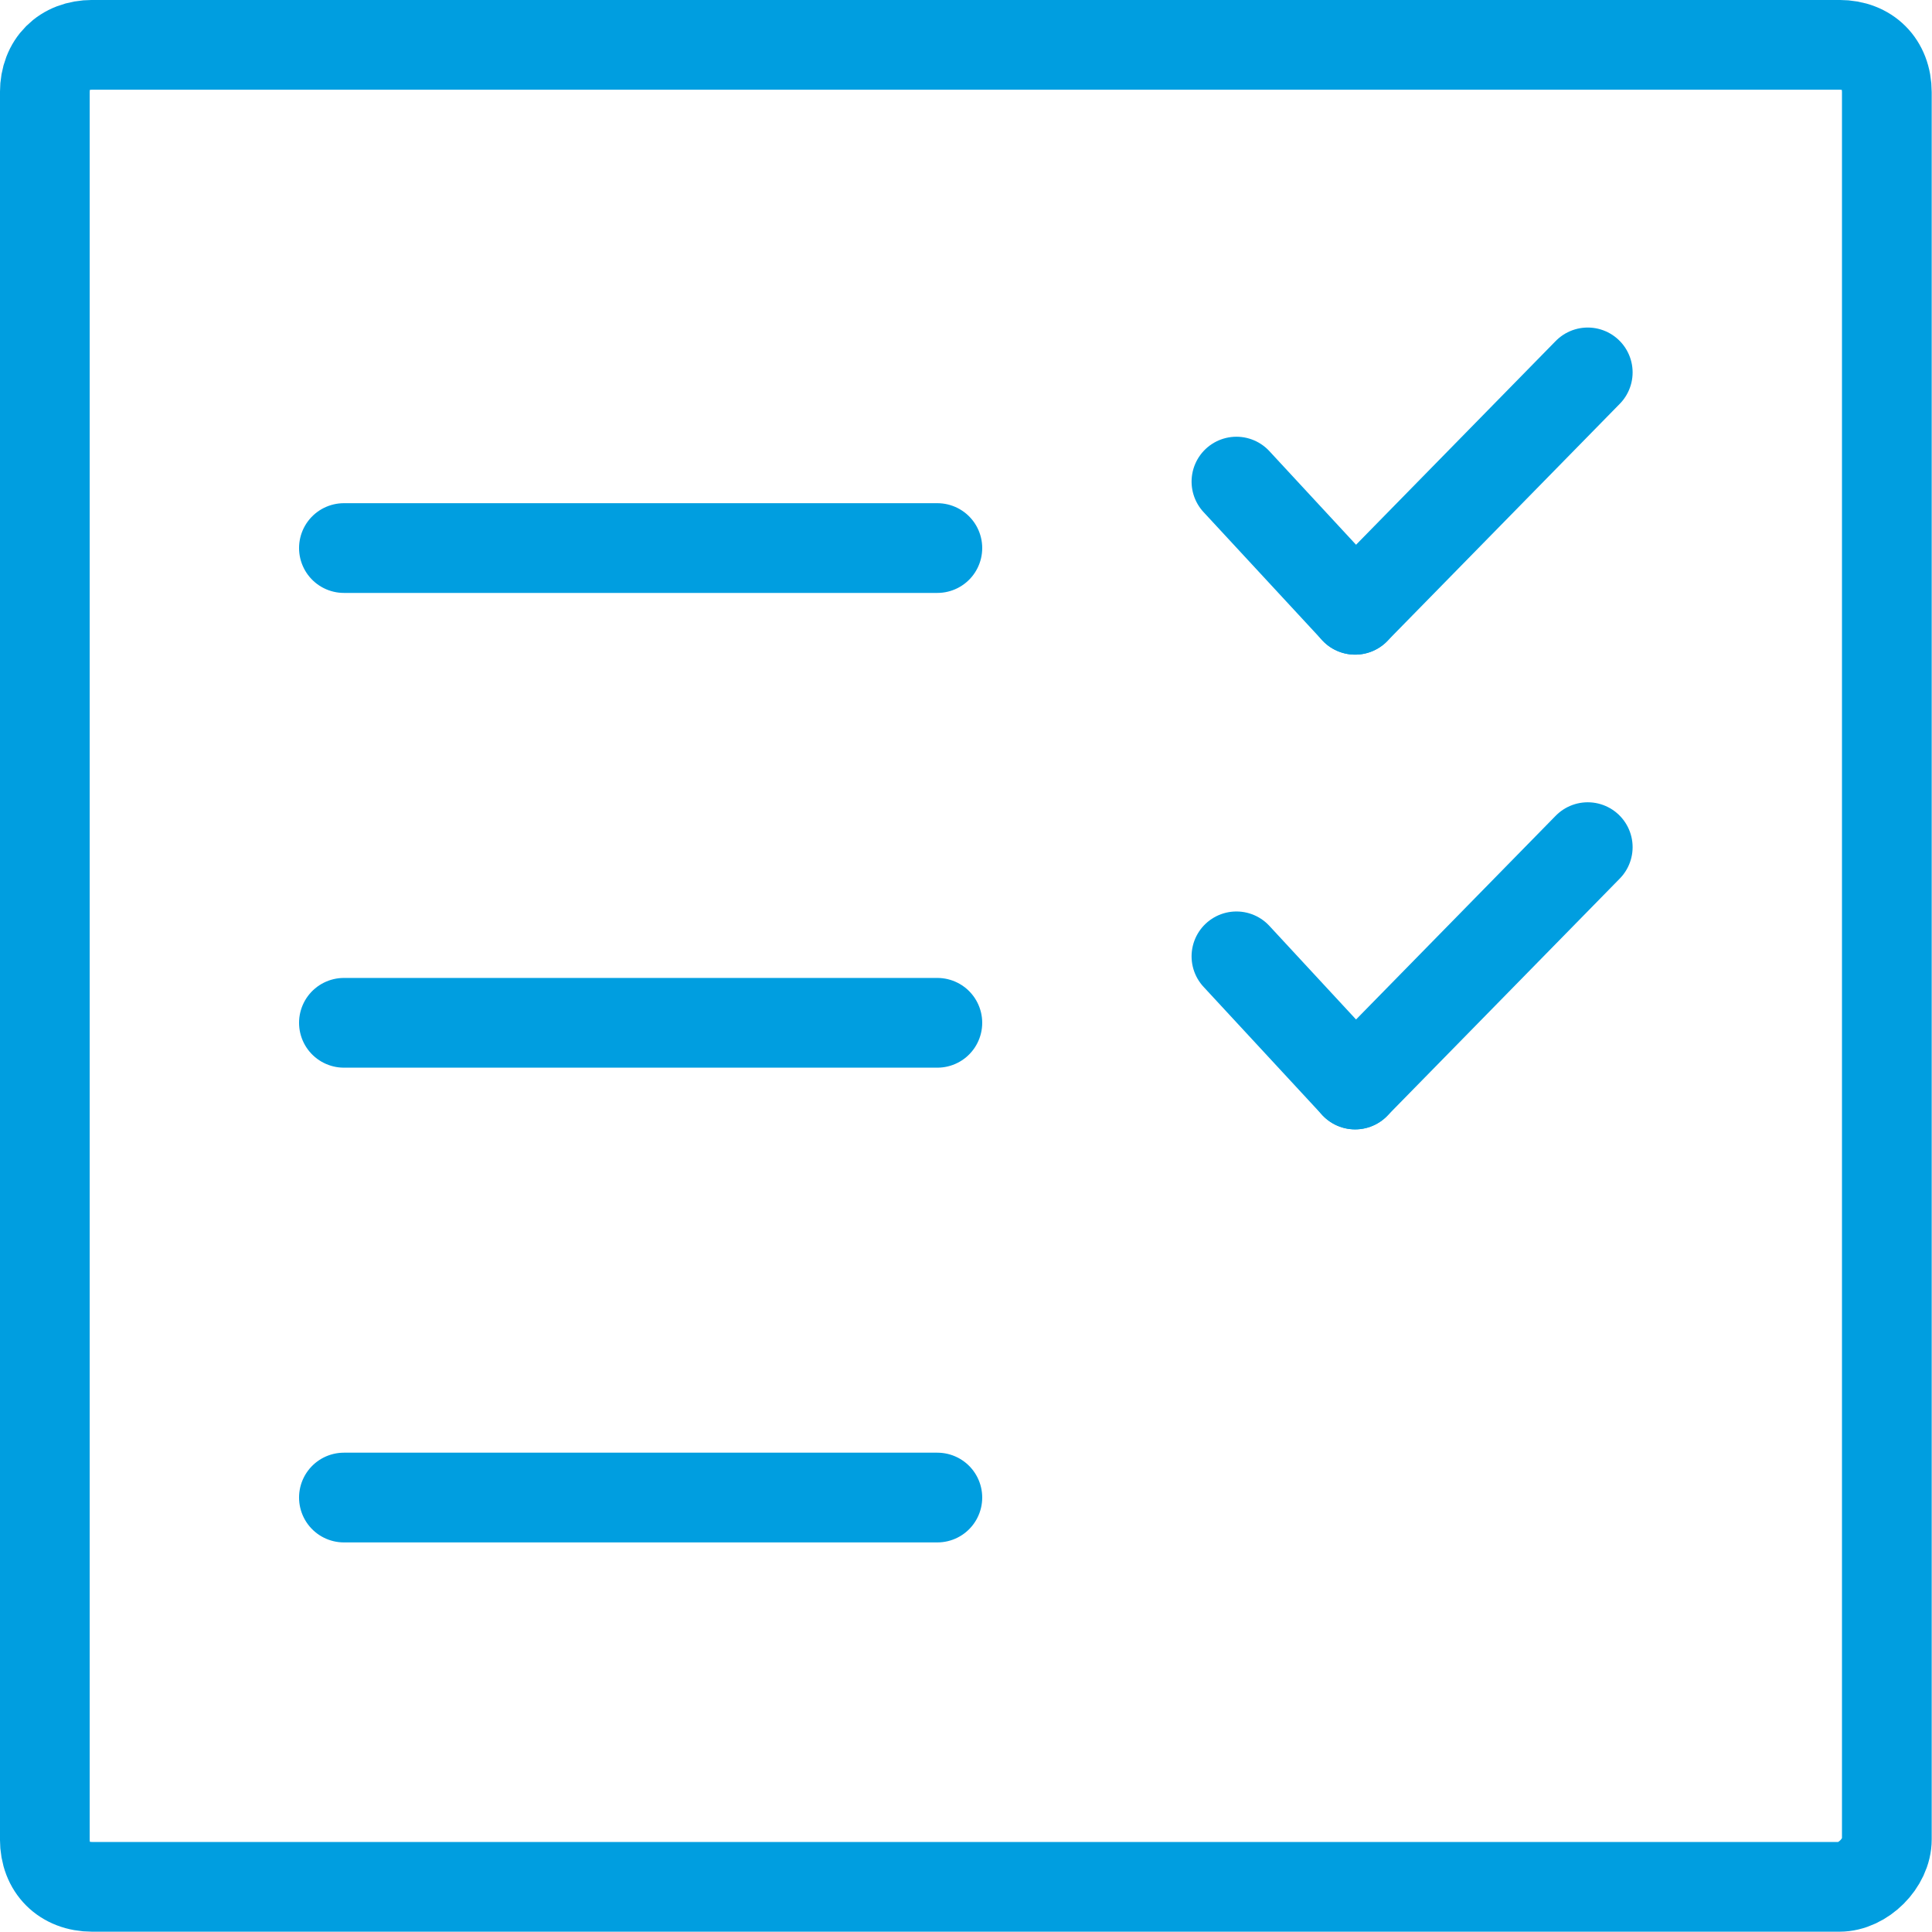 <?xml version="1.0" encoding="UTF-8" standalone="no"?>
<svg
   xmlns:dc="http://purl.org/dc/elements/1.1/"
   xmlns:cc="http://creativecommons.org/ns#"
   xmlns:rdf="http://www.w3.org/1999/02/22-rdf-syntax-ns#"
   xmlns:svg="http://www.w3.org/2000/svg"
   xmlns="http://www.w3.org/2000/svg"
   xmlns:sodipodi="http://sodipodi.sourceforge.net/DTD/sodipodi-0.dtd"
   xmlns:inkscape="http://www.inkscape.org/namespaces/inkscape"
   id="Слой_1"
   version="1.1"
   viewBox="0 0 52.131 52.131"
   xml:space="preserve"
   inkscape:version="0.91 r13725"
   sodipodi:docname="list.svg"
   width="52.131"
   height="52.131"><defs
     id="defs120" /><sodipodi:namedview
     pagecolor="#ffffff"
     bordercolor="#666666"
     borderopacity="1"
     objecttolerance="10"
     gridtolerance="10"
     guidetolerance="10"
     inkscape:pageopacity="0"
     inkscape:pageshadow="2"
     inkscape:window-width="1060"
     inkscape:window-height="729"
     id="namedview118"
     showgrid="false"
     inkscape:zoom="4.72"
     inkscape:cx="17.808645"
     inkscape:cy="17.808644"
     inkscape:window-x="0"
     inkscape:window-y="0"
     inkscape:window-maximized="0"
     inkscape:current-layer="Слой_1"
     fit-margin-top="0"
     fit-margin-left="0"
     fit-margin-right="0"
     fit-margin-bottom="0" /><style
     type="text/css"
     id="style3">
	.st0{display:none;}
	.st1{display:inline;}
	.st2{display:inline;fill:none;stroke:#000000;stroke-width:3;stroke-miterlimit:10;}
	.st3{display:inline;fill:none;stroke:#000000;stroke-width:5;stroke-linecap:round;stroke-miterlimit:10;}
	.st4{display:inline;fill:none;stroke:#000000;stroke-width:3;stroke-linecap:round;stroke-miterlimit:10;}
	.st5{fill:none;stroke:#000000;stroke-width:3;stroke-linecap:round;stroke-miterlimit:10;}
	.st6{display:inline;stroke:#000000;stroke-width:3;stroke-linecap:round;stroke-miterlimit:10;}
	.st7{display:none;fill:none;stroke:#000000;stroke-width:3;stroke-linecap:round;stroke-miterlimit:10;}
</style><g
     class="st0"
     id="поиск"
     style="display:none"
     transform="translate(1.065,1.065)"><g
       class="st1"
       id="g6"
       style="display:inline"><g
         id="g8"><path
           d="m 19.5,8.2 c 6.2,0 11.3,5.1 11.3,11.3 0,6.2 -5.1,11.3 -11.3,11.3 -6.2,0 -11.3,-5 -11.3,-11.3 0,-6.3 5,-11.3 11.3,-11.3 m 0,-3 c -7.9,0 -14.3,6.4 -14.3,14.3 0,7.9 6.4,14.3 14.3,14.3 7.9,0 14.3,-6.4 14.3,-14.3 0,-7.9 -6.5,-14.3 -14.3,-14.3 l 0,0 z"
           id="path10"
           inkscape:connector-curvature="0" /></g></g><line
       class="st2"
       x1="28.8"
       x2="32.1"
       y1="28.7"
       y2="32"
       id="line12"
       style="display:inline;fill:none;stroke:#000000;stroke-width:3;stroke-miterlimit:10" /><line
       class="st3"
       x1="44.8"
       x2="33"
       y1="44.8"
       y2="33"
       id="line14"
       style="display:inline;fill:none;stroke:#000000;stroke-width:5;stroke-linecap:round;stroke-miterlimit:10" /></g><g
     class="st0"
     id="активы"
     style="display:none"
     transform="translate(1.065,1.065)"><path
       class="st4"
       d="m 46.3,13.9 -42.6,0 c -0.3,0 -0.5,-0.2 -0.5,-0.5 l 0,-6.8 c 0,-0.6 0.4,-1 1,-1 l 41.7,0 c 0.6,0 1,0.4 1,1 l 0,6.8 c -0.1,0.3 -0.3,0.5 -0.6,0.5 z"
       id="path17"
       inkscape:connector-curvature="0"
       style="display:inline;fill:none;stroke:#000000;stroke-width:3;stroke-linecap:round;stroke-miterlimit:10" /><path
       class="st4"
       d="m 42.5,44.4 -35,0 c -0.6,0 -1,-0.4 -1,-1 l 0,-29.5 37.1,0 0,29.5 c -0.1,0.5 -0.5,1 -1.1,1 z"
       id="path19"
       inkscape:connector-curvature="0"
       style="display:inline;fill:none;stroke:#000000;stroke-width:3;stroke-linecap:round;stroke-miterlimit:10" /><path
       class="st4"
       d="m 32.3,26.5 -14.1,0 c -1.6,0 -2.9,-1.3 -2.9,-2.9 l 0,0 c 0,-1.6 1.3,-2.9 2.9,-2.9 l 14.1,0 c 1.6,0 2.9,1.3 2.9,2.9 l 0,0 c 0,1.5 -1.3,2.9 -2.9,2.9 z"
       id="path21"
       inkscape:connector-curvature="0"
       style="display:inline;fill:none;stroke:#000000;stroke-width:3;stroke-linecap:round;stroke-miterlimit:10" /></g><g
     class="st0"
     id="заявки"
     style="display:none"
     transform="translate(1.065,1.065)"><path
       class="st4"
       d="m 11.6,41.3 -3,0 c -0.6,0 -1,-0.4 -1,-1 l 0,-32 c 0,-0.6 0.4,-1 1,-1 l 3,0 0,34 z"
       id="path24"
       inkscape:connector-curvature="0"
       style="display:inline;fill:none;stroke:#000000;stroke-width:3;stroke-linecap:round;stroke-miterlimit:10" /><path
       class="st4"
       d="m 32.2,6.1 -19.6,0 c -0.6,0 -1,0.4 -1,1 l 0,35.8 c 0,0.6 0.4,1 1,1 l 28.9,0 c 0.6,0 1,-0.4 1,-1 l 0,-27.9 c 0,-0.3 -0.1,-0.6 -0.4,-0.8 L 32.9,6.4 C 32.7,6.2 32.4,6.1 32.2,6.1 Z"
       id="path26"
       inkscape:connector-curvature="0"
       style="display:inline;fill:none;stroke:#000000;stroke-width:3;stroke-linecap:round;stroke-miterlimit:10" /><line
       class="st4"
       x1="32.2"
       x2="32.2"
       y1="6.1"
       y2="14.9"
       id="line28"
       style="display:inline;fill:none;stroke:#000000;stroke-width:3;stroke-linecap:round;stroke-miterlimit:10" /><line
       class="st4"
       x1="42.4"
       x2="32.2"
       y1="15"
       y2="15"
       id="line30"
       style="display:inline;fill:none;stroke:#000000;stroke-width:3;stroke-linecap:round;stroke-miterlimit:10" /><g
       class="st1"
       id="g32"
       style="display:inline"><line
         class="st5"
         x1="19"
         x2="36"
         y1="20.9"
         y2="20.9"
         id="line34"
         style="fill:none;stroke:#000000;stroke-width:3;stroke-linecap:round;stroke-miterlimit:10" /><line
         class="st5"
         x1="19"
         x2="33.3"
         y1="26"
         y2="26"
         id="line36"
         style="fill:none;stroke:#000000;stroke-width:3;stroke-linecap:round;stroke-miterlimit:10" /><line
         class="st5"
         x1="19"
         x2="36"
         y1="30.9"
         y2="30.9"
         id="line38"
         style="fill:none;stroke:#000000;stroke-width:3;stroke-linecap:round;stroke-miterlimit:10" /><line
         class="st5"
         x1="19"
         x2="33.3"
         y1="35.6"
         y2="35.6"
         id="line40"
         style="fill:none;stroke:#000000;stroke-width:3;stroke-linecap:round;stroke-miterlimit:10" /></g></g><g
     class="st0"
     id="регистрация"
     style="display:none"
     transform="translate(1.065,1.065)"><path
       class="st4"
       d="m 38.5,32.6 0,10.7 c 0,0.6 -0.4,1 -0.9,1 l -28.3,0 c -0.5,0 -0.9,-0.4 -0.9,-1 l 0,-36.7 c 0,-0.6 0.4,-1 0.9,-1 l 28.3,0 c 0.5,0 0.9,0.4 0.9,1 l 0,10.5"
       id="path43"
       inkscape:connector-curvature="0"
       style="display:inline;fill:none;stroke:#000000;stroke-width:3;stroke-linecap:round;stroke-miterlimit:10" /><path
       class="st6"
       d="m 28.5,30 0,-10 c 0,-0.2 -0.3,-0.4 -0.5,-0.2 l -6.6,5 c -0.2,0.1 -0.2,0.4 0,0.5 l 6.6,5 c 0.3,0.1 0.5,-0.1 0.5,-0.3 z"
       id="path45"
       inkscape:connector-curvature="0"
       style="display:inline;stroke:#000000;stroke-width:3;stroke-linecap:round;stroke-miterlimit:10" /><line
       class="st4"
       x1="28.5"
       x2="45.6"
       y1="25"
       y2="25"
       id="line47"
       style="display:inline;fill:none;stroke:#000000;stroke-width:3;stroke-linecap:round;stroke-miterlimit:10" /></g><g
     class="st0"
     id="оповещение"
     style="display:none"
     transform="translate(1.065,1.065)"><path
       class="st4"
       d="m 9.9,16.1 31.3,0 0,-4.6 c 0,-0.6 -0.4,-1 -1,-1 l -35.8,0 c -0.6,0 -1,0.4 -1,1 l 0,23.2 c 0,0.6 0.4,1 1,1 l 4.6,0 0,-18.6 c -0.1,-0.6 0.4,-1 0.9,-1 z"
       id="path50"
       inkscape:connector-curvature="0"
       style="display:inline;fill:none;stroke:#000000;stroke-width:3;stroke-linecap:round;stroke-miterlimit:10" /><path
       class="st4"
       d="m 46,42.8 -36.1,0 c -0.6,0 -1,-0.4 -1,-1 l 0,-24.7 c 0,-0.6 0.4,-1 1,-1 l 36.1,0 c 0.6,0 1,0.4 1,1 l 0,24.7 c 0,0.6 -0.4,1 -1,1 z"
       id="path52"
       inkscape:connector-curvature="0"
       style="display:inline;fill:none;stroke:#000000;stroke-width:3;stroke-linecap:round;stroke-miterlimit:10" /><path
       class="st4"
       d="m 46,42.8 -36.1,0 c -0.6,0 -1,-0.4 -1,-1 l 0,-24.7 c 0,-0.6 0.4,-1 1,-1 l 15.3,14.6 c 1.5,1.5 4,1.5 5.5,0 L 46,16.1 c 0.6,0 1,0.4 1,1 l 0,24.7 c 0,0.6 -0.4,1 -1,1 z"
       id="path54"
       inkscape:connector-curvature="0"
       style="display:inline;fill:none;stroke:#000000;stroke-width:3;stroke-linecap:round;stroke-miterlimit:10" /><line
       class="st4"
       x1="22.3"
       x2="8.9"
       y1="27.9"
       y2="38.6"
       id="line56"
       style="display:inline;fill:none;stroke:#000000;stroke-width:3;stroke-linecap:round;stroke-miterlimit:10" /><line
       class="st4"
       x1="33.6"
       x2="47"
       y1="28.1"
       y2="38.9"
       id="line58"
       style="display:inline;fill:none;stroke:#000000;stroke-width:3;stroke-linecap:round;stroke-miterlimit:10" /></g><g
     class="st0"
     id="синхронизация"
     style="display:none"
     transform="translate(1.065,1.065)"><path
       class="st6"
       d="m 30.8,36.6 5.8,8.1 c 0.1,0.2 0.5,0.2 0.5,-0.1 l 2.5,-7.9 c 0.1,-0.2 -0.1,-0.4 -0.3,-0.4 L 31,36.1 c -0.2,0 -0.3,0.3 -0.2,0.5 z"
       id="path61"
       inkscape:connector-curvature="0"
       style="display:inline;stroke:#000000;stroke-width:3;stroke-linecap:round;stroke-miterlimit:10" /><path
       class="st6"
       d="M 18.7,12.6 12.9,4.5 C 12.8,4.3 12.4,4.3 12.4,4.6 l -2.5,7.9 c -0.1,0.2 0.1,0.4 0.3,0.4 l 8.3,0.2 c 0.2,0 0.4,-0.3 0.2,-0.5 z"
       id="path63"
       inkscape:connector-curvature="0"
       style="display:inline;stroke:#000000;stroke-width:3;stroke-linecap:round;stroke-miterlimit:10" /><path
       class="st4"
       d="m 39.4,36.5 c -3.5,4.3 -8.7,7 -14.6,7 C 14.4,43.5 6,35.1 6,24.7 6,23.2 6.2,21.8 6.5,20.4"
       id="path65"
       inkscape:connector-curvature="0"
       style="display:inline;fill:none;stroke:#000000;stroke-width:3;stroke-linecap:round;stroke-miterlimit:10" /><path
       class="st4"
       d="m 10.1,12.6 c 3.5,-4.3 8.7,-7 14.6,-7 10.4,0 18.8,8.4 18.8,18.8 0,1.5 -0.2,2.9 -0.5,4.3"
       id="path67"
       inkscape:connector-curvature="0"
       style="display:inline;fill:none;stroke:#000000;stroke-width:3;stroke-linecap:round;stroke-miterlimit:10" /></g><path
     class="st7"
     d="m 26.165,6.365 c -11.5,0 -20.9,8.1 -20.9,18.2 0,5.8 3.1,11 8,14.3 l -4.7,7.2 c -0.2,0.2 0.1,0.5 0.3,0.4 4.7,-0.6 8.9,-2 12.5,-4.3 1.5,0.3 3.1,0.5 4.8,0.5 11.5,0 20.9,-8.1 20.9,-18.2 0,-10.1 -9.3,-18.1 -20.9,-18.1 z"
     id="взаимодействие"
     inkscape:connector-curvature="0"
     style="display:none;fill:none;stroke:#000000;stroke-width:3;stroke-linecap:round;stroke-miterlimit:10" /><g
     id="SLA"
     style="stroke:#009ee0;stroke-width:1.89;stroke-miterlimit:4;stroke-dasharray:none;stroke-opacity:1"
     transform="matrix(1.281,0,0,1.281,-5.964,-5.964)"><path
       class="st5"
       d="m 43.4,44.4 -36.8,0 c -0.6,0 -1,-0.4 -1,-1 l 0,-36.8 c 0,-0.6 0.4,-1 1,-1 l 36.8,0 c 0.6,0 1,0.4 1,1 l 0,36.8 c 0,0.5 -0.5,1 -1,1 z"
       id="path71"
       style="fill:none;stroke:#009ee0;stroke-width:1.89;stroke-linecap:round;stroke-miterlimit:4;stroke-dasharray:none;stroke-opacity:1"
       inkscape:connector-curvature="0" /><g
       id="g73"
       style="stroke:#009ee0;stroke-width:1.89;stroke-miterlimit:4;stroke-dasharray:none;stroke-opacity:1"><g
         id="g75"
         style="stroke:#009ee0;stroke-width:1.89;stroke-miterlimit:4;stroke-dasharray:none;stroke-opacity:1"><line
           class="st5"
           x1="11.9"
           x2="24.4"
           y1="36.2"
           y2="36.2"
           id="line77"
           style="fill:none;stroke:#009ee0;stroke-width:1.89;stroke-linecap:round;stroke-miterlimit:4;stroke-dasharray:none;stroke-opacity:1" /><line
           class="st7"
           x1="30.7"
           x2="33.2"
           y1="34.8"
           y2="37.5"
           id="line79"
           style="display:none;fill:none;stroke:#009ee0;stroke-width:1.89;stroke-linecap:round;stroke-miterlimit:4;stroke-dasharray:none;stroke-opacity:1" /><line
           class="st7"
           x1="38.1"
           x2="33.2"
           y1="32.5"
           y2="37.5"
           id="line81"
           style="display:none;fill:none;stroke:#009ee0;stroke-width:1.89;stroke-linecap:round;stroke-miterlimit:4;stroke-dasharray:none;stroke-opacity:1" /></g><g
         id="g83"
         style="stroke:#009ee0;stroke-width:1.89;stroke-miterlimit:4;stroke-dasharray:none;stroke-opacity:1"><line
           class="st5"
           x1="11.9"
           x2="24.4"
           y1="26.2"
           y2="26.2"
           id="line85"
           style="fill:none;stroke:#009ee0;stroke-width:1.89;stroke-linecap:round;stroke-miterlimit:4;stroke-dasharray:none;stroke-opacity:1" /><line
           class="st5"
           x1="30.7"
           x2="33.2"
           y1="24.8"
           y2="27.5"
           id="line87"
           style="fill:none;stroke:#009ee0;stroke-width:1.89;stroke-linecap:round;stroke-miterlimit:4;stroke-dasharray:none;stroke-opacity:1" /><line
           class="st5"
           x1="38.1"
           x2="33.2"
           y1="22.5"
           y2="27.5"
           id="line89"
           style="fill:none;stroke:#009ee0;stroke-width:1.89;stroke-linecap:round;stroke-miterlimit:4;stroke-dasharray:none;stroke-opacity:1" /></g><g
         id="g91"
         style="stroke:#009ee0;stroke-width:1.89;stroke-miterlimit:4;stroke-dasharray:none;stroke-opacity:1"><line
           class="st5"
           x1="11.9"
           x2="24.4"
           y1="16.2"
           y2="16.2"
           id="line93"
           style="fill:none;stroke:#009ee0;stroke-width:1.89;stroke-linecap:round;stroke-miterlimit:4;stroke-dasharray:none;stroke-opacity:1" /><line
           class="st5"
           x1="30.7"
           x2="33.2"
           y1="14.8"
           y2="17.5"
           id="line95"
           style="fill:none;stroke:#009ee0;stroke-width:1.89;stroke-linecap:round;stroke-miterlimit:4;stroke-dasharray:none;stroke-opacity:1" /><line
           class="st5"
           x1="38.1"
           x2="33.2"
           y1="12.5"
           y2="17.5"
           id="line97"
           style="fill:none;stroke:#009ee0;stroke-width:1.89;stroke-linecap:round;stroke-miterlimit:4;stroke-dasharray:none;stroke-opacity:1" /></g></g></g><g
     class="st0"
     id="отчет"
     style="display:none"
     transform="translate(1.065,1.065)"><path
       class="st4"
       d="m 44.2,9.3 -38.5,0 c -0.6,0 -1,-0.4 -1,-1 l 0,-3.4 c 0,-0.6 0.4,-1 1,-1 l 38.5,0 c 0.6,0 1,0.4 1,1 l 0,3.4 c 0,0.6 -0.5,1 -1,1 z"
       id="path100"
       inkscape:connector-curvature="0"
       style="display:inline;fill:none;stroke:#000000;stroke-width:3;stroke-linecap:round;stroke-miterlimit:10" /><path
       class="st4"
       d="m 42.2,38.4 -34.5,0 c -0.6,0 -1,-0.4 -1,-1 l 0,-28.1 36.5,0 0,28.1 c 0,0.6 -0.5,1 -1,1 z"
       id="path102"
       inkscape:connector-curvature="0"
       style="display:inline;fill:none;stroke:#000000;stroke-width:3;stroke-linecap:round;stroke-miterlimit:10" /><line
       class="st4"
       x1="25"
       x2="25"
       y1="42.8"
       y2="38.4"
       id="line104"
       style="display:inline;fill:none;stroke:#000000;stroke-width:3;stroke-linecap:round;stroke-miterlimit:10" /><circle
       class="st4"
       cx="25"
       cy="45.6"
       r="2.2"
       id="circle106"
       style="display:inline;fill:none;stroke:#000000;stroke-width:3;stroke-linecap:round;stroke-miterlimit:10" /><g
       class="st1"
       id="g108"
       style="display:inline"><line
         class="st5"
         x1="28"
         x2="38.7"
         y1="18.8"
         y2="18.8"
         id="line110"
         style="fill:none;stroke:#000000;stroke-width:3;stroke-linecap:round;stroke-miterlimit:10" /><line
         class="st5"
         x1="28"
         x2="38.7"
         y1="23.9"
         y2="23.9"
         id="line112"
         style="fill:none;stroke:#000000;stroke-width:3;stroke-linecap:round;stroke-miterlimit:10" /><line
         class="st5"
         x1="28"
         x2="38.7"
         y1="29"
         y2="29"
         id="line114"
         style="fill:none;stroke:#000000;stroke-width:3;stroke-linecap:round;stroke-miterlimit:10" /><path
         class="st5"
         d="m 17.8,23.4 -0.6,-5.2 c 0,-0.2 -0.1,-0.3 -0.3,-0.3 -3.5,0.2 -6.2,3.5 -5.4,7.1 0.5,2.2 2.3,4 4.5,4.5 3.7,0.8 6.9,-1.9 7.1,-5.3 0,-0.2 -0.1,-0.3 -0.3,-0.3 l -5,-0.5 z"
         id="path116"
         inkscape:connector-curvature="0"
         style="fill:none;stroke:#000000;stroke-width:3;stroke-linecap:round;stroke-miterlimit:10" /></g></g></svg>